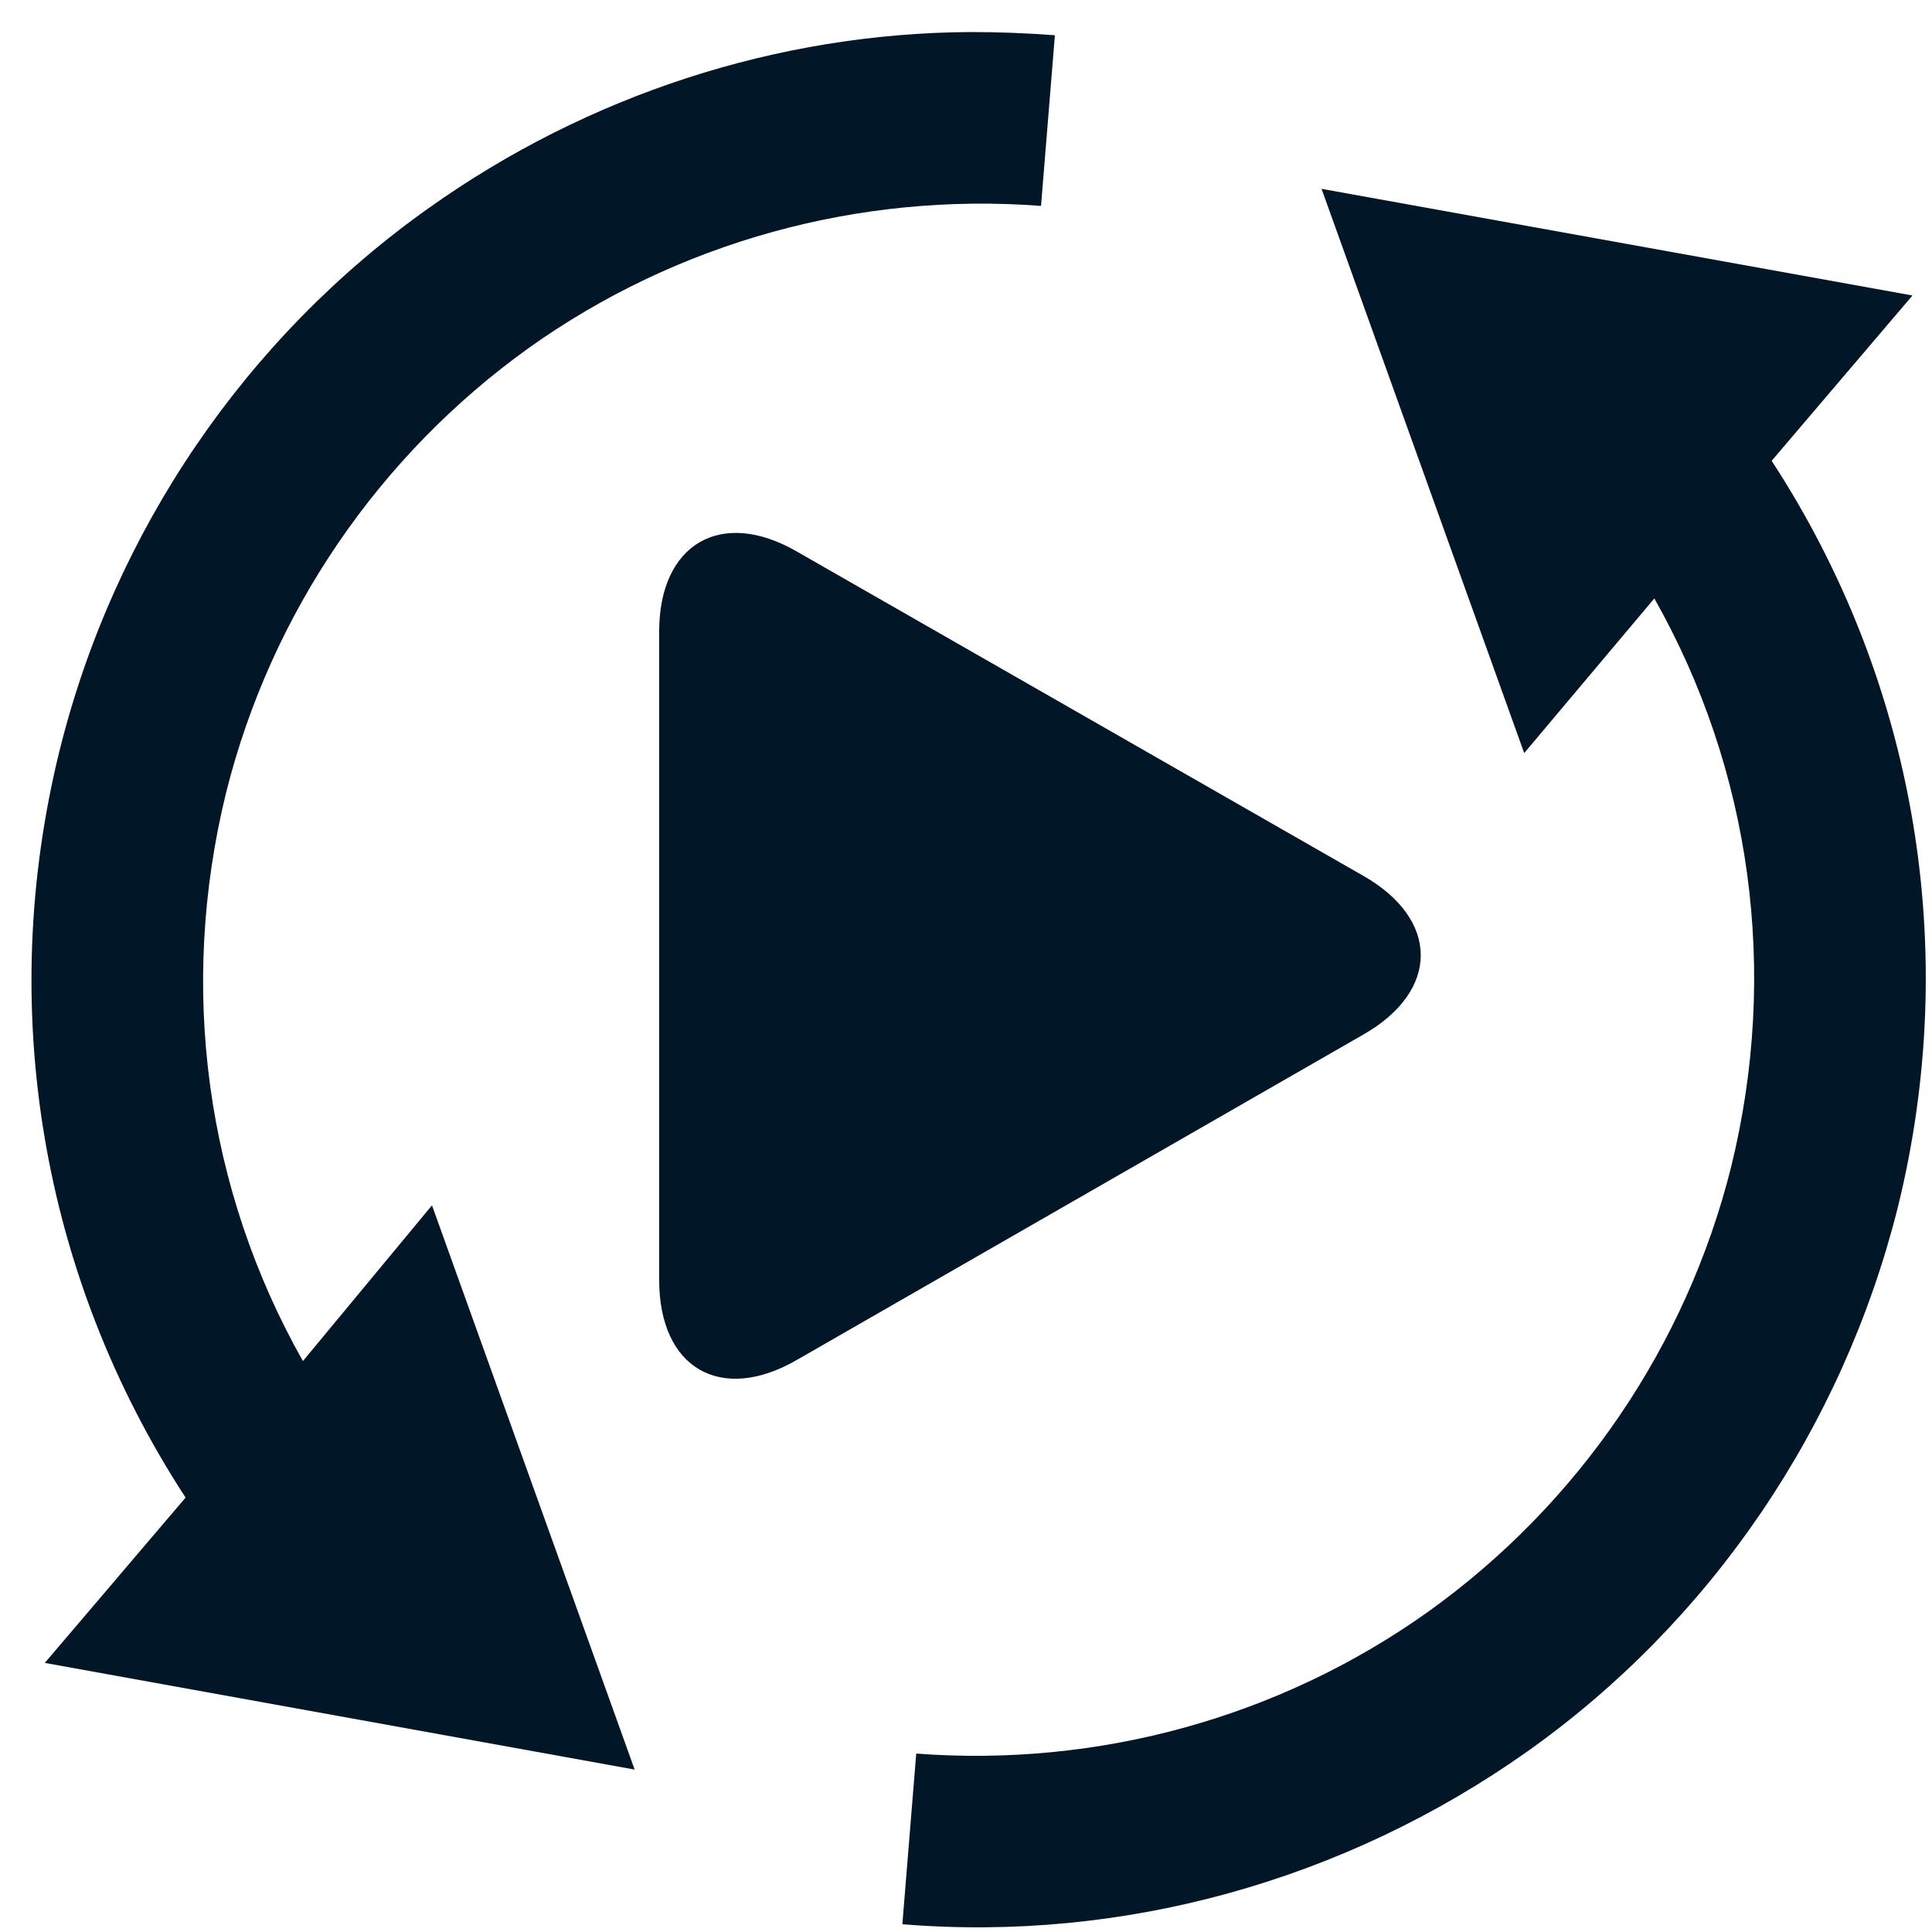 <?xml version="1.0" encoding="utf-8"?>
<!-- Generator: Adobe Illustrator 27.1.1, SVG Export Plug-In . SVG Version: 6.00 Build 0)  -->
<svg version="1.1" id="Layer_1" xmlns="http://www.w3.org/2000/svg" xmlns:xlink="http://www.w3.org/1999/xlink" x="0px" y="0px"
	 viewBox="0 0 48 48" style="enable-background:new 0 0 48 48;" xml:space="preserve">
<style type="text/css">
	.st0{fill:#011627;}
</style>
<g transform="translate(0,-169)">
	<g transform="matrix(0.265,0,0,0.265,-178.769,-21.269)">
		<path class="st0" d="M749.3,769.7c-7.1-4.1-12.9-0.7-12.9,7.5V838c0,8.3,5.8,11.6,12.9,7.5l53.1-30.5c7.2-4.1,7.2-10.8,0-14.9
			L749.3,769.7z"/>
		<path class="st0" d="M765.6,721c-18.1,0.1-35.9,5.9-50.8,16.5c-17.2,12.2-29.5,30.3-34.6,50.8c-6,24.2-1.7,49.4,11.8,70.1
			l-13.2,15.5l55.3,10l-19-52.9L703,845.6c-9.1-16.1-11.7-35-7.2-53.3c4.2-16.8,14.3-31.6,28.4-41.7c13.9-9.9,30.9-14.6,48-13.3
			l1.3-16C770.8,721.1,768.2,721,765.6,721z"/>
		<path class="st0" d="M798.5,735.7l19,52.9l12.2-14.5c9.1,16.1,11.7,35,7.2,53.3c-4.2,16.8-14.3,31.6-28.4,41.7
			c-13.9,9.9-30.9,14.6-48,13.3l-1.3,16c20.7,1.7,41.5-4.1,58.6-16.2c17.2-12.2,29.5-30.3,34.7-50.9c6-24.2,1.7-49.4-11.8-70.1
			l13.2-15.5L798.5,735.7z"/>
	</g>
</g>
</svg>
